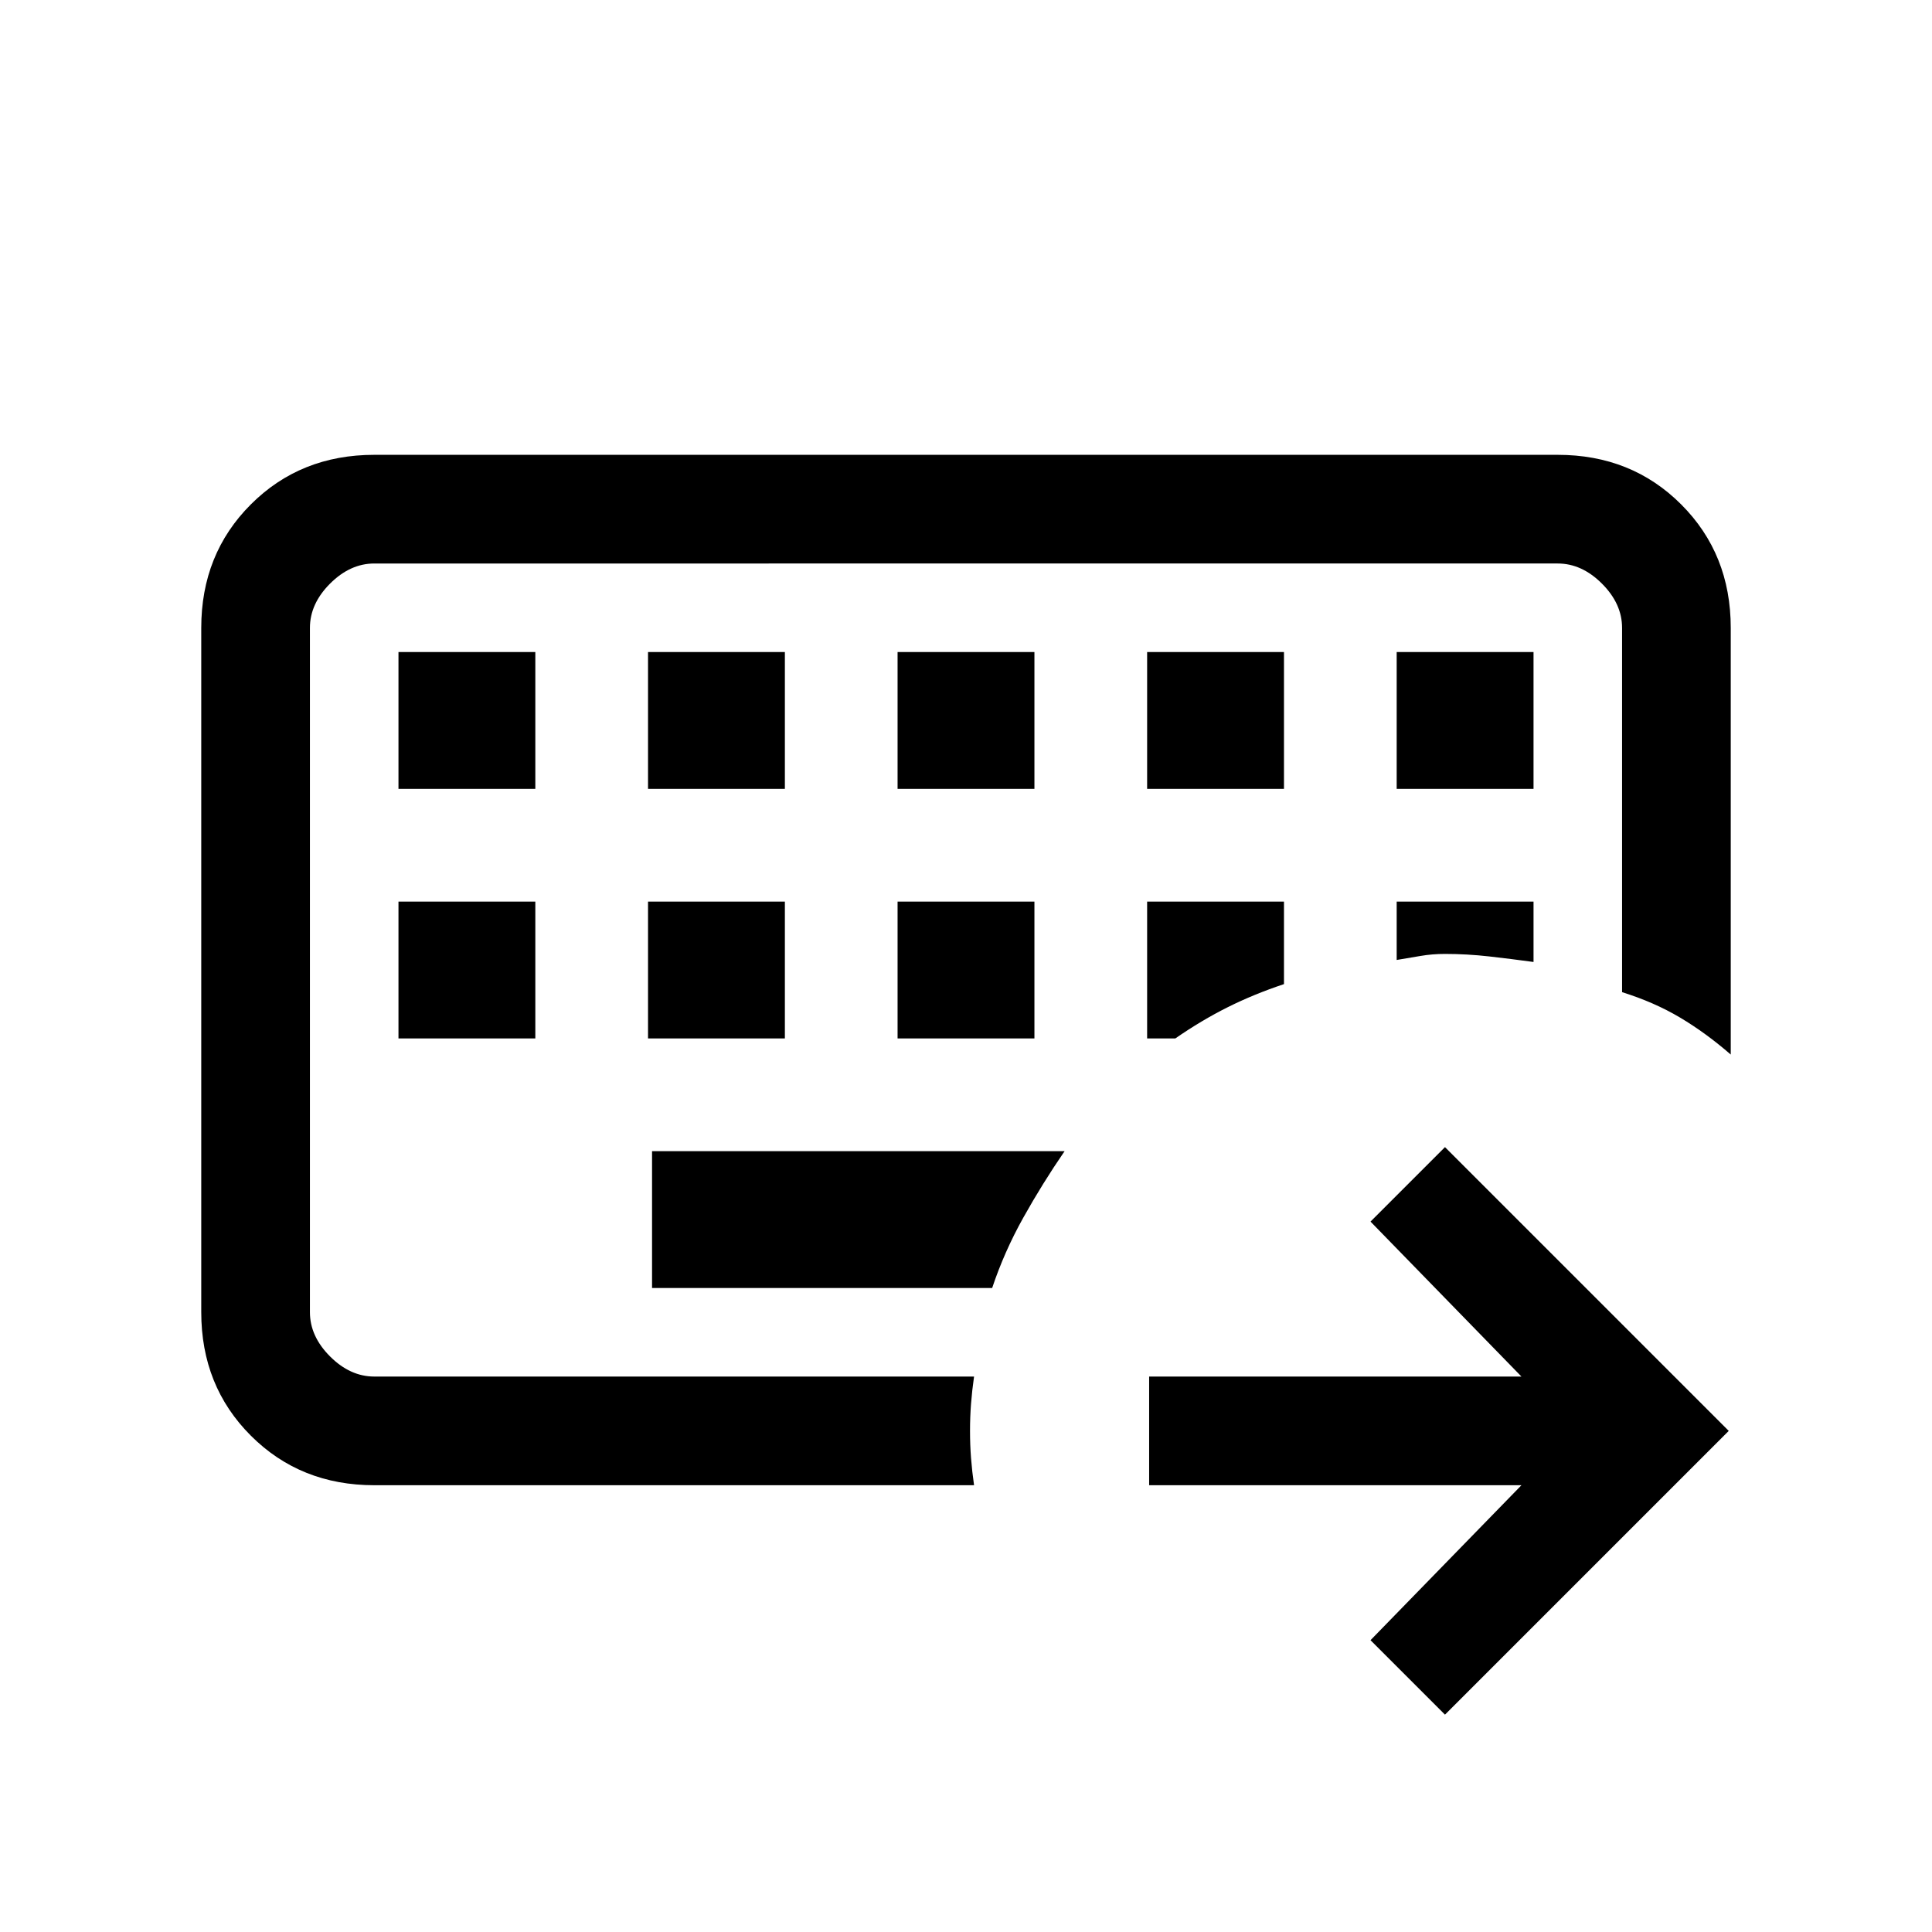 <svg xmlns="http://www.w3.org/2000/svg" height="24" viewBox="0 96 960 960" width="24"><path d="M154 780V376v404Zm32 54q-36.725 0-61.363-24.638Q100 784.725 100 748V408q0-36.725 24.637-61.362Q149.275 322 186 322h588q36.725 0 61.362 24.638Q860 371.275 860 408v212q-12.368-10.744-25.184-18.372T806 589V408q0-12-10-22t-22-10H186q-12 0-22 10t-10 22v340q0 12 10 22t22 10h298q-1 7-1.5 13.5T482 807q0 7 .5 13.5T484 834H186Zm138-166v68h169q6-18 15.5-35t20.5-33H324ZM198 544v68h68v-68h-68Zm124 0v68h68v-68h-68Zm124 0v68h68v-68h-68Zm124 0v68h14q13-9 26-15.5t28-11.5v-41h-68Zm124 0v29q6-1 11.85-2t12.15-1q11 0 22 1.25t22 2.75v-30h-68ZM198 420v68h68v-68h-68Zm124 0v68h68v-68h-68Zm124 0v68h68v-68h-68Zm124 0v68h68v-68h-68Zm124 0v68h68v-68h-68Zm24 528-37-37 75-77H571v-54h185l-75-77 37-37 141 141-141 141Z"/></svg>
